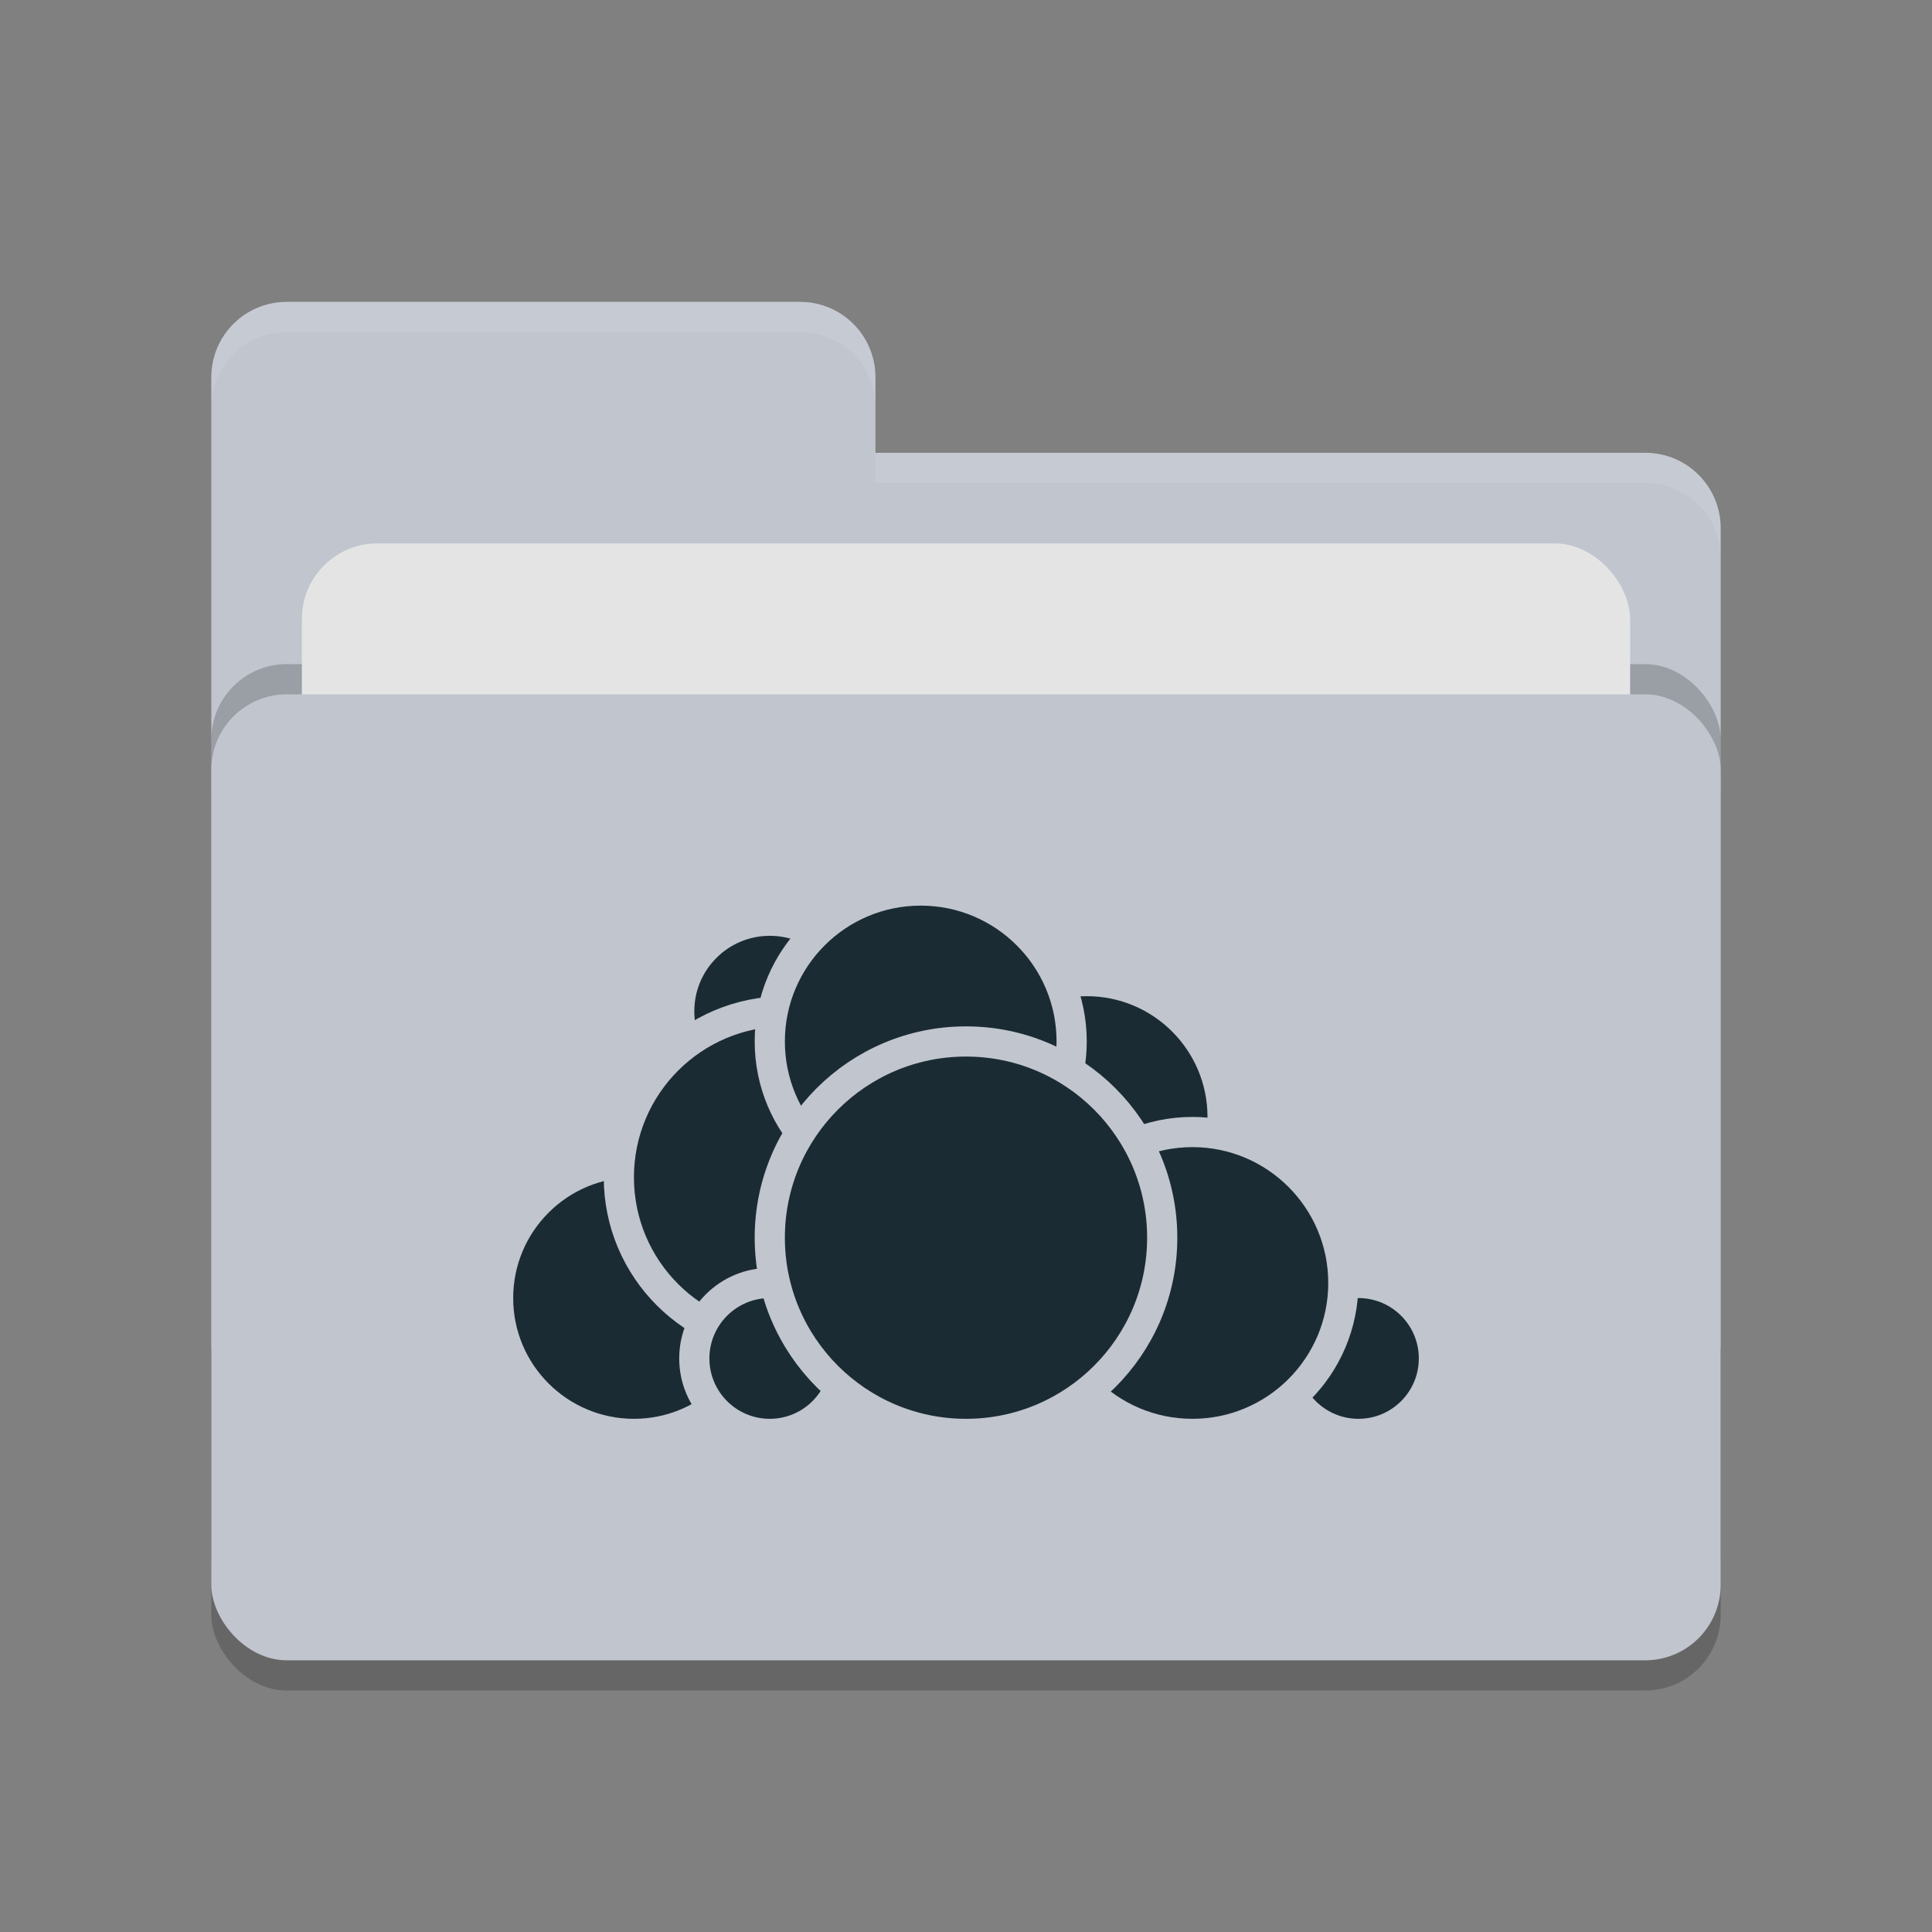 <svg xmlns="http://www.w3.org/2000/svg" width="64" height="64" version="1.1">
 <rect width="100%" height="100%" fill="#808080" stroke="none"/>
 <rect style="opacity:0.2" width="50" height="32" x="7" y="24" rx="2.5" ry="2.5"/>
 <path style="fill:#c0c5ce" d="M 7,44.5 C 7,45.885 8.115,47 9.5,47 H 54.5 C 55.885,47 57,45.885 57,44.5 V 17.5 C 57,16.115 55.885,15 54.5,15 H 29 V 12.5 C 29,11.115 27.885,10 26.5,10 H 9.5 C 8.115,10 7,11.115 7,12.5"/>
 <rect style="opacity:0.2" width="50" height="32" x="7" y="22" rx="2.5" ry="2.5"/>
 <rect style="fill:#e4e4e4" width="44" height="20" x="10" y="18" rx="2.5" ry="2.5"/>
 <rect style="fill:#c0c5ce" width="50" height="32" x="7" y="23" rx="2.5" ry="2.5"/>
 <path style="opacity:0.1;fill:#ffffff" d="M 9.5,10 C 8.115,10 7,11.115 7,12.5 V 13.5 C 7,12.115 8.115,11 9.5,11 H 26.5 C 27.885,11 29,12.115 29,13.5 V 12.5 C 29,11.115 27.885,10 26.5,10 Z M 29,15 V 16 H 54.5 C 55.89,16 57,17.115 57,18.5 V 17.5 C 57,16.115 55.89,15 54.5,15 Z"/>
 <g>
  <circle style="fill:#1b2b34;stroke:#c0c5ce;stroke-linecap:round;stroke-linejoin:round" cx="36" cy="37" r="4.5"/>
  <circle style="fill:#1b2b34;stroke:#c0c5ce;stroke-linecap:round;stroke-linejoin:round" cx="45" cy="45" r="2.5"/>
  <circle style="fill:#1b2b34;stroke:#c0c5ce;stroke-linecap:round;stroke-linejoin:round" cx="39.5" cy="42.5" r="5"/>
  <circle style="fill:#1b2b34;stroke:#c0c5ce;stroke-linecap:round;stroke-linejoin:round" cx="21" cy="43" r="4.5"/>
  <circle style="fill:#1b2b34;stroke:#c0c5ce;stroke-linecap:round;stroke-linejoin:round" cx="25.5" cy="33.5" r="3"/>
  <circle style="fill:#1b2b34;stroke:#c0c5ce;stroke-linecap:round;stroke-linejoin:round" cx="26" cy="39" r="5.5"/>
  <circle style="fill:#1b2b34;stroke:#c0c5ce;stroke-linecap:round;stroke-linejoin:round" cx="25.5" cy="45" r="2.5"/>
  <circle style="fill:#1b2b34;stroke:#c0c5ce;stroke-linecap:round;stroke-linejoin:round" cx="30.5" cy="34.5" r="5"/>
  <circle style="fill:#1b2b34;stroke:#c0c5ce;stroke-linecap:round;stroke-linejoin:round" cx="32" cy="41" r="6.5"/>
 </g>
</svg>

